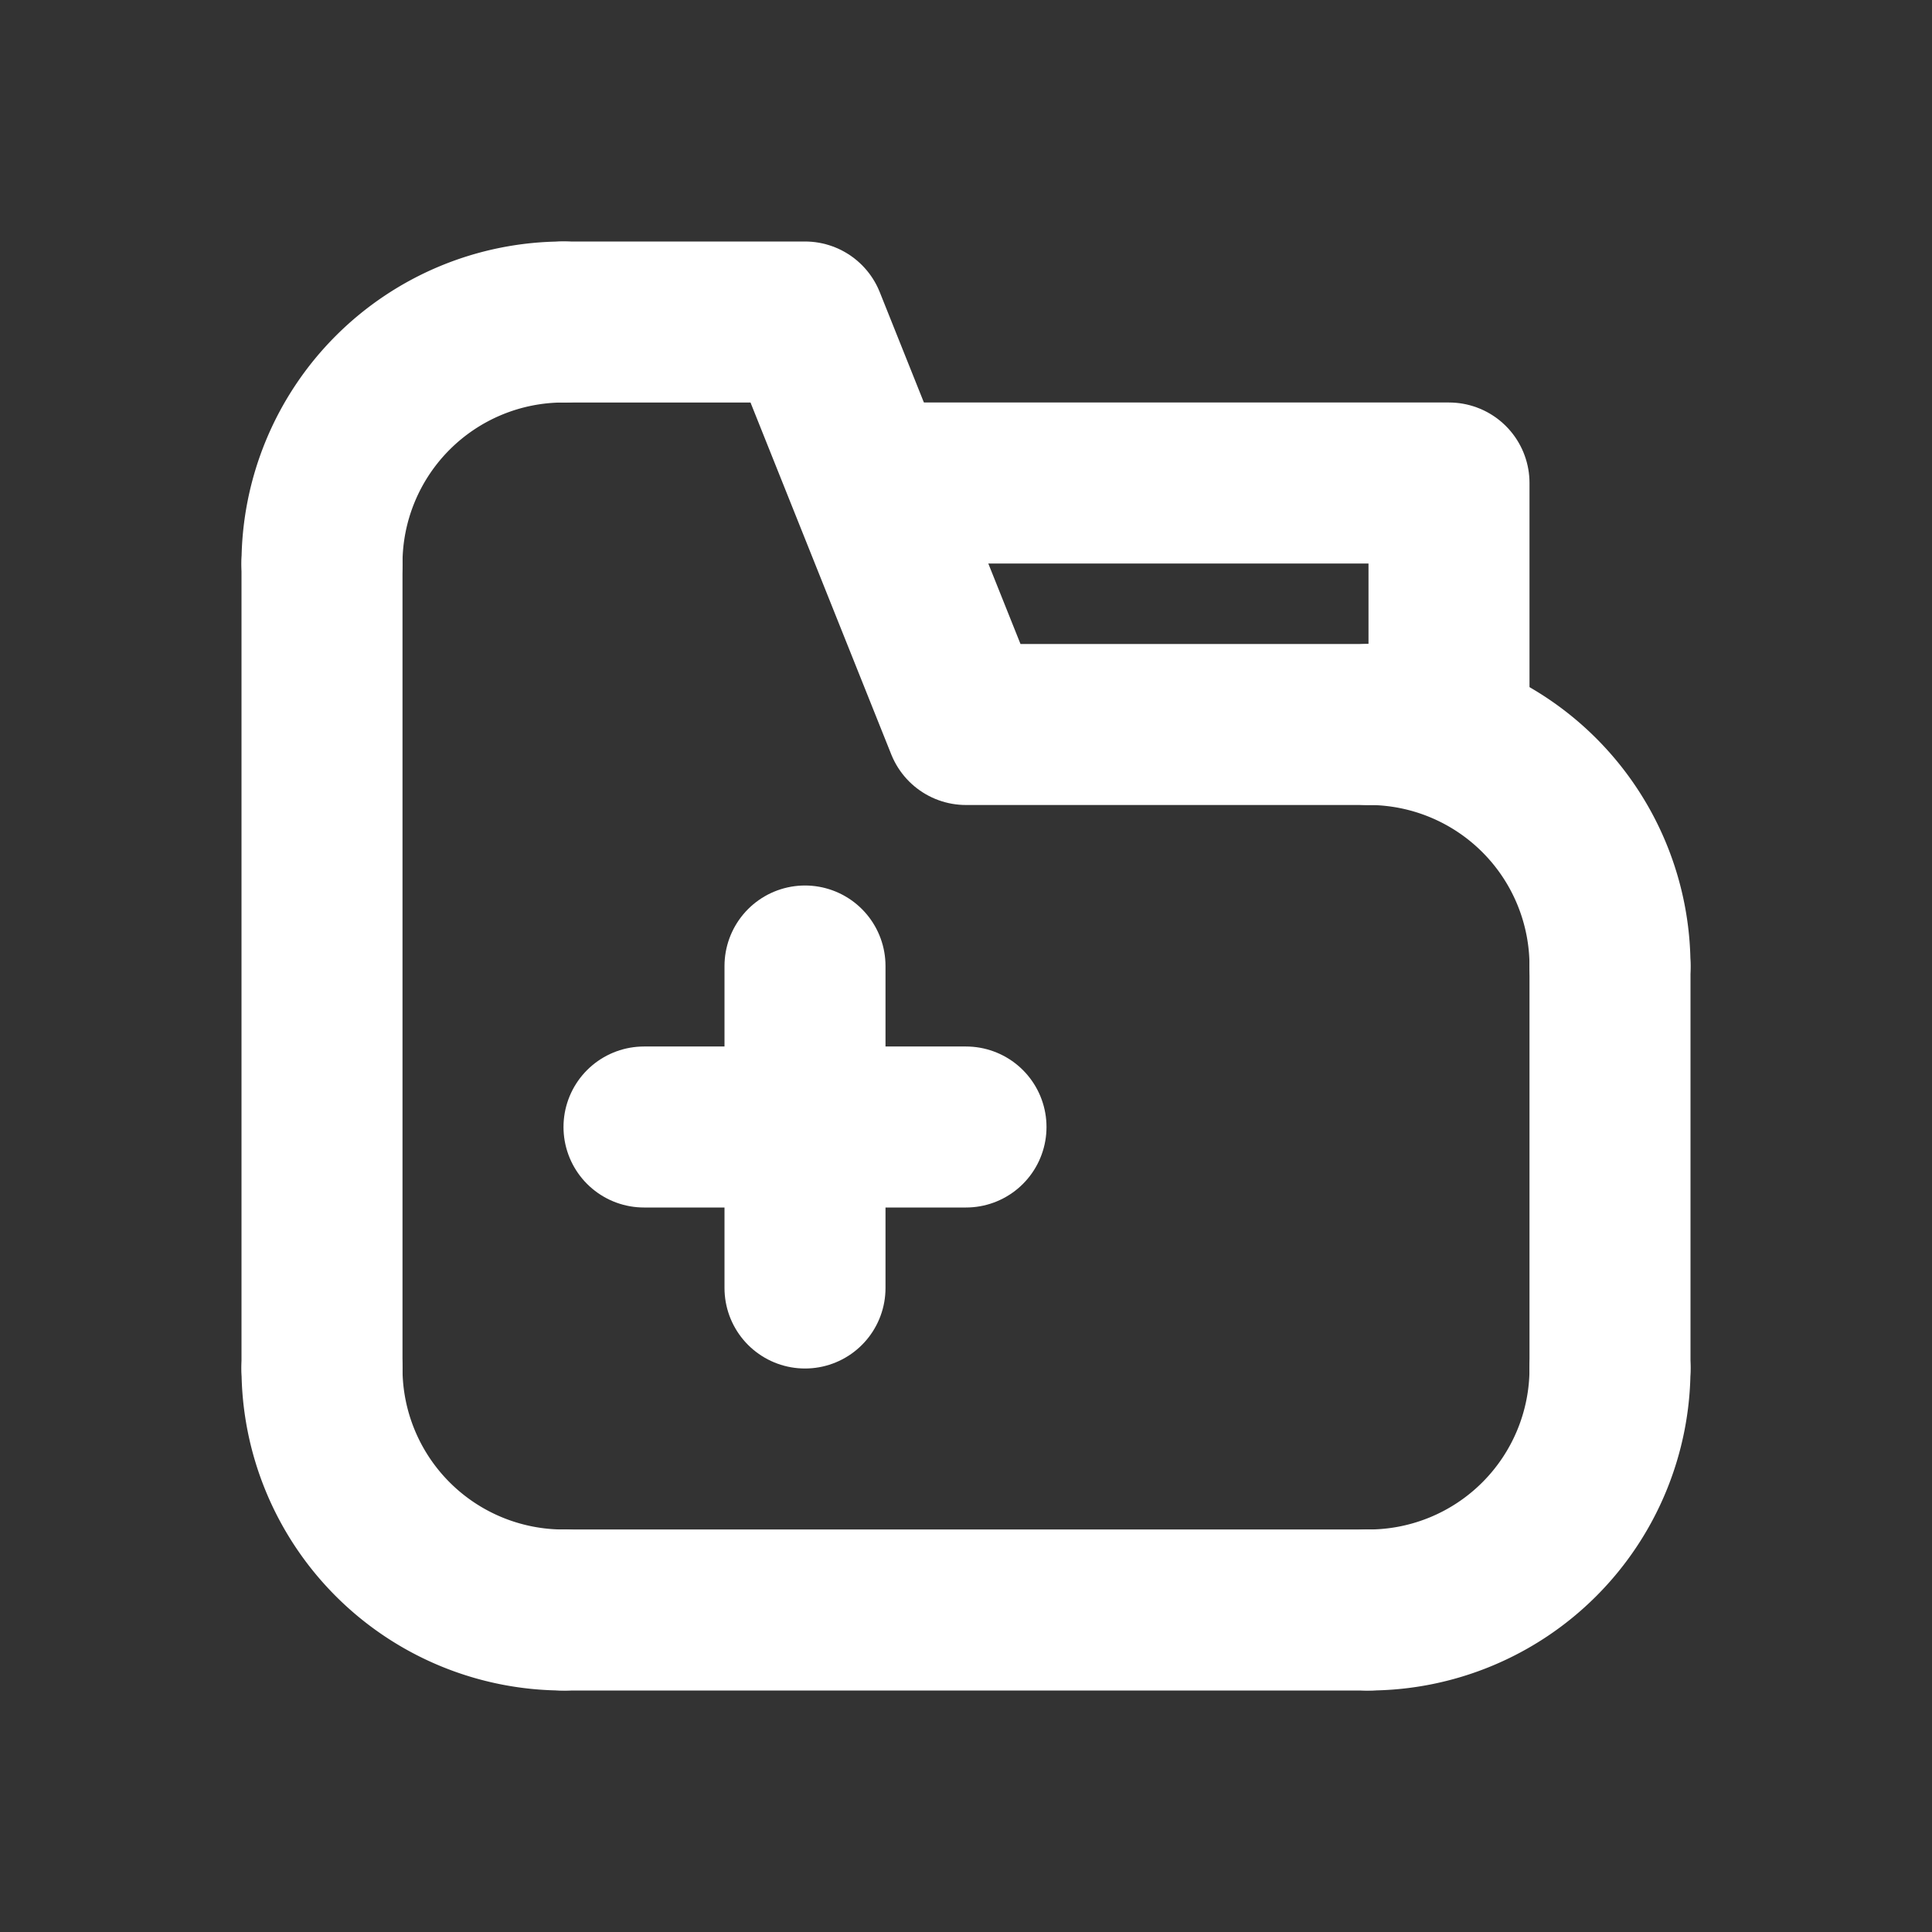 <?xml version="1.0" encoding="UTF-8"?>
<svg version="1.1" viewBox="0 0 24 24" xmlns="http://www.w3.org/2000/svg">
  <rect x="0" y="0" width="24" height="24" fill="#333333" stroke="none"/>
  <g fill="none" stroke="#ffffff" stroke-linecap="round" stroke-linejoin="round" stroke-width="2">
    <path d="m7 4h3l2 5h5" style="paint-order:fill markers stroke"/>
    <path d="m4 7a3 3 0 0 1 3-3" style="paint-order:fill markers stroke"/>
    <path d="m17 9a3 3 0 0 1 3 3" style="paint-order:fill markers stroke"/>
    <path d="m4 7v10" style="paint-order:fill markers stroke"/>
    <path d="m20 12v5" style="paint-order:fill markers stroke"/>
    <path transform="scale(-1)" d="m-7-20a3 3 0 0 1 3 3" style="paint-order:fill markers stroke"/>
    <path transform="scale(1,-1)" d="m17-20a3 3 0 0 1 3 3" style="paint-order:fill markers stroke"/>
    <path d="m7 20h10" style="paint-order:fill markers stroke"/>
    <path d="m11 6h7v3" style="paint-order:fill markers stroke"/>
    <path d="m10 12v4" style="paint-order:fill markers stroke"/>
    <path d="m8 14h4" style="paint-order:fill markers stroke"/>
  </g>
</svg>

